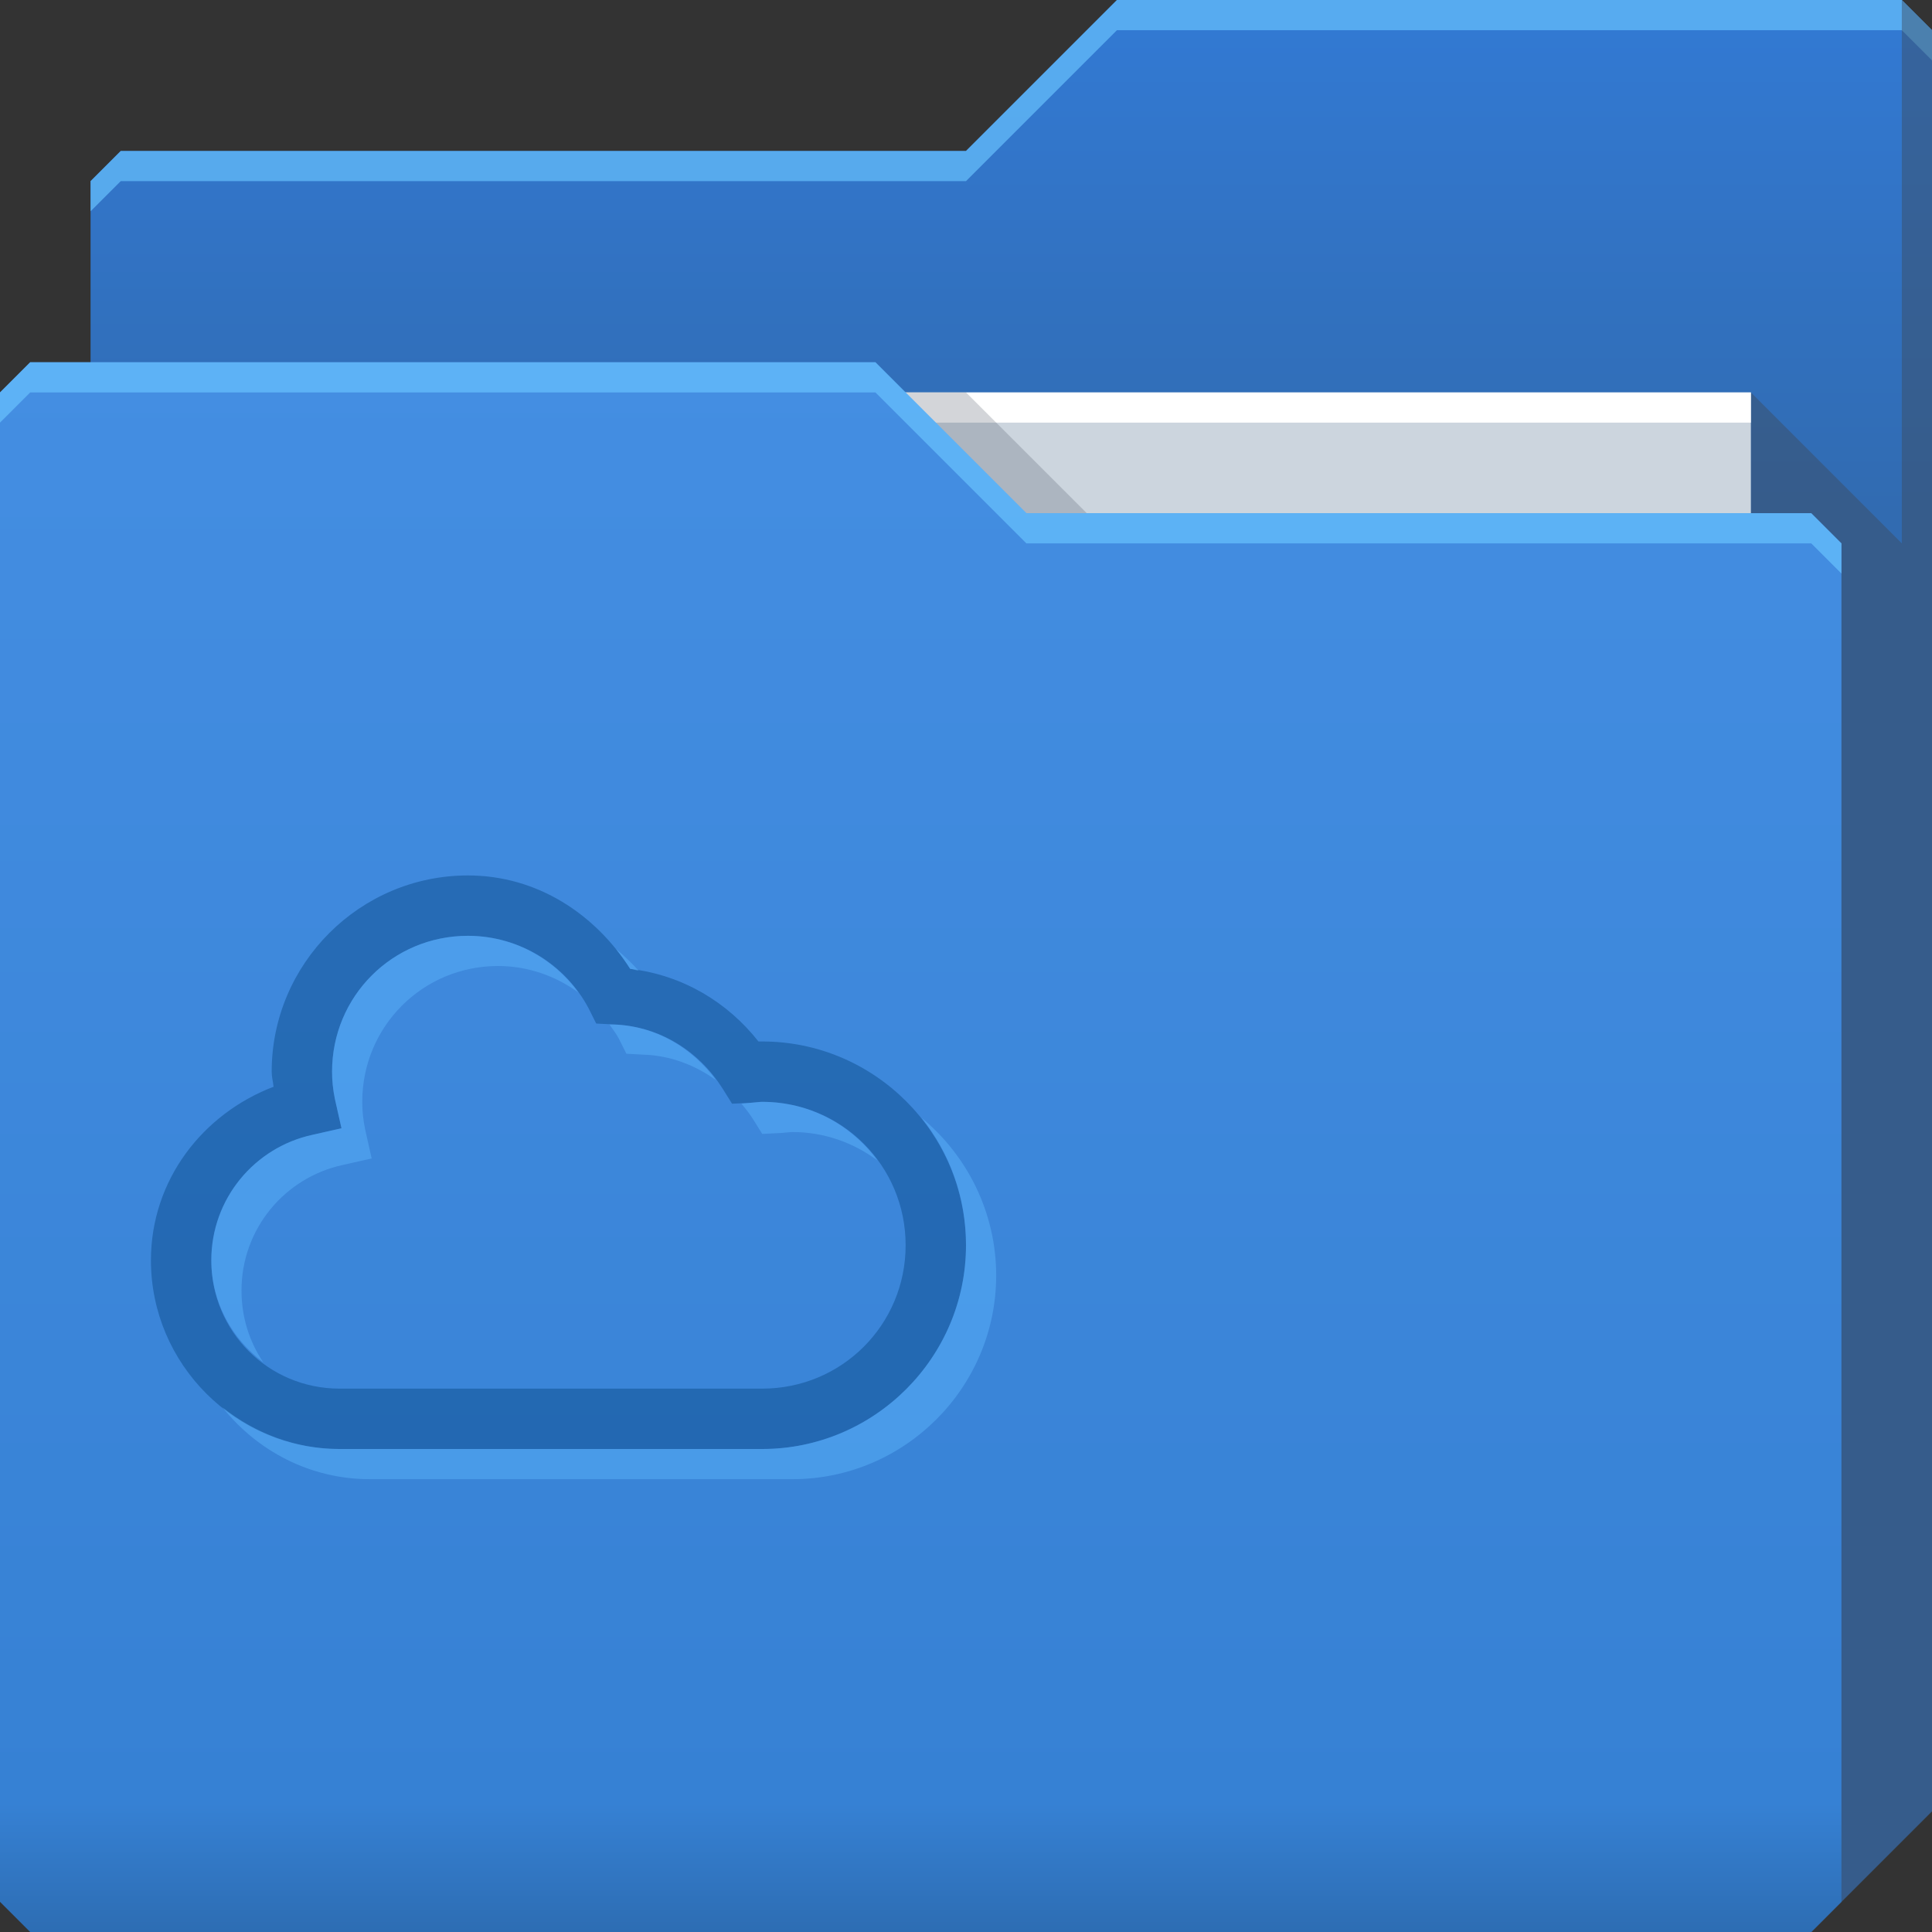 <?xml version="1.0" encoding="UTF-8" standalone="no"?>
<!-- Created with Inkscape (http://www.inkscape.org/) -->

<svg
   xmlns:dc="http://purl.org/dc/elements/1.1/"
   xmlns:cc="http://creativecommons.org/ns#"
   xmlns:rdf="http://www.w3.org/1999/02/22-rdf-syntax-ns#"
   xmlns:svg="http://www.w3.org/2000/svg"
   xmlns="http://www.w3.org/2000/svg"
   xmlns:xlink="http://www.w3.org/1999/xlink"
   xmlns:sodipodi="http://sodipodi.sourceforge.net/DTD/sodipodi-0.dtd"
   xmlns:inkscape="http://www.inkscape.org/namespaces/inkscape"
   id="svg13094"
   height="64"
   width="64"
   version="1.1"
   inkscape:version="0.48.4 r9939"
   sodipodi:docname="folder-meocloud.svg"
   inkscape:export-filename="folder.png"
   inkscape:export-xdpi="90"
   inkscape:export-ydpi="90">
  <rect width="100%" height="100%" fill="#333333" stroke="none"/>
  <sodipodi:namedview
     pagecolor="#ffffff"
     bordercolor="#666666"
     borderopacity="1"
     objecttolerance="10"
     gridtolerance="10"
     guidetolerance="10"
     inkscape:pageopacity="0"
     inkscape:pageshadow="2"
     inkscape:window-width="1920"
     inkscape:window-height="1022"
     id="namedview46"
     showgrid="true"
     inkscape:snap-bbox="true"
     inkscape:bbox-paths="true"
     inkscape:bbox-nodes="true"
     inkscape:snap-bbox-edge-midpoints="true"
     inkscape:snap-bbox-midpoints="true"
     inkscape:snap-nodes="true"
     inkscape:object-paths="true"
     inkscape:snap-intersection-paths="true"
     inkscape:object-nodes="true"
     inkscape:snap-smooth-nodes="true"
     inkscape:snap-midpoints="true"
     inkscape:snap-object-midpoints="true"
     inkscape:snap-center="true"
     fit-margin-top="0"
     fit-margin-left="0"
     fit-margin-right="0"
     fit-margin-bottom="0"
     inkscape:zoom="14.75"
     inkscape:cx="38.452341"
     inkscape:cy="25.920119"
     inkscape:window-x="-5"
     inkscape:window-y="23"
     inkscape:window-maximized="1"
     inkscape:current-layer="svg13094"
     showguides="true"
     inkscape:guide-bbox="true"
     inkscape:snap-page="true"
     inkscape:snap-global="true">
    <inkscape:grid
       type="xygrid"
       id="grid3023"
       empspacing="5"
       visible="true"
       enabled="true"
       snapvisiblegridlinesonly="true"
       originx="-80px"
       originy="-75px" />
  </sodipodi:namedview>
  <defs
     id="defs11">
    <linearGradient
       id="linearGradient3841-4-6">
      <stop
         style="stop-color:#316bb1;stop-opacity:1;"
         offset="0"
         id="stop3843-9-6" />
      <stop
         style="stop-color:#3279d2;stop-opacity:1;"
         offset="1"
         id="stop3845-3-4" />
    </linearGradient>
    <linearGradient
       gradientTransform="translate(0.625,-0.082)"
       inkscape:collect="always"
       xlink:href="#linearGradient3969-2"
       id="linearGradient3918-5"
       gradientUnits="userSpaceOnUse"
       x1="29.875"
       y1="64.082"
       x2="29.875"
       y2="12.082" />
    <linearGradient
       id="linearGradient3969-2">
      <stop
         style="stop-color:#2d6db3;stop-opacity:1"
         offset="0"
         id="stop3971-2" />
      <stop
         id="stop3977-6"
         offset="0.082"
         style="stop-color:#3681d4;stop-opacity:1" />
      <stop
         style="stop-color:#448ee2;stop-opacity:1"
         offset="1"
         id="stop3973-3" />
    </linearGradient>
    <linearGradient
       y2="32.976"
       x2="77.278"
       y1="48.976"
       x1="77.278"
       gradientTransform="translate(-33,-31.976)"
       gradientUnits="userSpaceOnUse"
       id="linearGradient4519"
       xlink:href="#linearGradient3841-4-6"
       inkscape:collect="always" />
  </defs>
  <path
     style="fill:url(#linearGradient4519);fill-opacity:1;fill-rule:nonzero;stroke:none"
     d="m 3,6 -10e-8,58 L 60,64 64,60 64,1 63,0 37,0 32,5 4,5 z"
     id="path3833"
     inkscape:connector-curvature="0"
     sodipodi:nodetypes="cccccccccc" />
  <path
     style="color:#000000;fill:#6ac4ff;fill-opacity:0.672;fill-rule:nonzero;stroke:none;stroke-width:1;marker:none;visibility:visible;display:inline;overflow:visible;enable-background:accumulate"
     d="M 37,0 32,5 4,5 3,6 3,7 4,6 32,6 37,1 63,1 64,2 64,1 63,0 37,0 z"
     id="path3800"
     inkscape:connector-curvature="0" />
  <path
     sodipodi:nodetypes="cccccccc"
     id="path3802"
     d="m 58,13 0,51 2,0 4,-4 0,-59 -1,-1 0,18 z"
     inkscape:connector-curvature="0"
     style="fill:#3e4959;fill-opacity:0.432" />
  <path
     sodipodi:nodetypes="ccccc"
     d="m 7,13 51,0 0,31 -51,0 z"
     id="path3920"
     inkscape:connector-curvature="0"
     style="fill:#ccd5de;fill-opacity:1;fill-rule:nonzero" />
  <path
     inkscape:connector-curvature="0"
     id="path4253"
     d="m 7,13 51,0 0,1 -51,0 z"
     style="fill:#ffffff;fill-opacity:1;fill-rule:nonzero"
     sodipodi:nodetypes="ccccc" />
  <path
     style="color:#000000;fill:#3e4959;fill-opacity:0.23;fill-rule:nonzero;stroke-width:1;stroke-linecap:butt;stroke-linejoin:miter;stroke-miterlimit:4;stroke-opacity:1;stroke-dasharray:none;stroke-dashoffset:0;marker:none;visibility:visible;display:inline;overflow:visible;enable-background:accumulate"
     d="m 30,13 4,4 2,0 -4,-4 z"
     id="path3982"
     inkscape:connector-curvature="0"
     sodipodi:nodetypes="ccccc" />
  <path
     id="path3916"
     d="m 0,13 0,50 1,1 59,0 1,-1 0,-45 -1,-1 -26,1e-6 -5,-5 L 1,12 z"
     inkscape:connector-curvature="0"
     style="fill:url(#linearGradient3918-5);fill-opacity:1;fill-rule:nonzero"
     sodipodi:nodetypes="ccccccccccc"
     inkscape:export-xdpi="90"
     inkscape:export-ydpi="90" />
  <path
     style="color:#000000;fill:#6ac4ff;fill-opacity:0.672;fill-rule:nonzero;stroke:none;stroke-width:1;marker:none;visibility:visible;display:inline;overflow:visible;enable-background:accumulate"
     d="m 1,12 -1,1 0,1 1,-1 28,0 5,5 26,0 1,1 0,-1 -1,-1 -26,0 -5,-5 -28,0 z"
     id="path3046"
     inkscape:connector-curvature="0" />
  <path
     inkscape:connector-curvature="0"
     id="path3061"
     d="M 15.5,29 C 11.922,29 9,31.922 9,35.5 9,35.684 9.046,35.829 9.062,36 6.711,36.899 5,39.093 5,41.75 5,45.19 7.81,48 11.25,48 l 14,0 C 28.966,48 32,44.966 32,41.25 32,37.534 28.966,34.5 25.25,34.5 c -0.053,0 -0.078,-0.002 -0.125,0 -1.03,-1.305 -2.505,-2.195 -4.25,-2.406 C 19.718,30.283 17.796,29 15.5,29 z m 0,2 c 1.739,0 3.248,0.978 4,2.406 l 0.25,0.5 0.594,0.031 c 1.525,0.06 2.819,0.895 3.594,2.125 l 0.312,0.5 0.625,-0.031 C 25.055,36.517 25.174,36.5 25.25,36.5 27.885,36.5 30,38.615 30,41.25 30,43.885 27.885,46 25.25,46 l -14,0 C 8.891,46 7,44.109 7,41.75 7,39.705 8.436,38.01 10.344,37.594 L 11.312,37.375 11.094,36.406 C 11.028,36.085 11,35.789 11,35.5 11,33.003 13.003,31 15.5,31 z"
     style="font-size:medium;font-style:normal;font-variant:normal;font-weight:normal;font-stretch:normal;text-indent:0;text-align:start;text-decoration:none;line-height:normal;letter-spacing:normal;word-spacing:normal;text-transform:none;direction:ltr;block-progression:tb;writing-mode:lr-tb;text-anchor:start;baseline-shift:baseline;color:#000000;fill:#003f79;fill-opacity:0.392;fill-rule:nonzero;stroke:none;stroke-width:1;marker:none;visibility:visible;display:inline;overflow:visible;enable-background:accumulate;font-family:Sans;-inkscape-font-specification:Sans" />
  <path
     style="font-size:medium;font-style:normal;font-variant:normal;font-weight:normal;font-stretch:normal;text-indent:0;text-align:start;text-decoration:none;line-height:normal;letter-spacing:normal;word-spacing:normal;text-transform:none;direction:ltr;block-progression:tb;writing-mode:lr-tb;text-anchor:start;baseline-shift:baseline;color:#000000;fill:#5eb8ff;fill-opacity:0.437;fill-rule:nonzero;stroke:none;stroke-width:1;marker:none;visibility:visible;display:inline;overflow:visible;enable-background:accumulate;font-family:Sans;-inkscape-font-specification:Sans"
     d="M 15.5 31 C 13.003 31 11 33.003 11 35.5 C 11 35.789 11.028 36.085 11.094 36.406 L 11.312 37.375 L 10.344 37.594 C 8.436 38.01 7 39.705 7 41.75 C 7 43.145 7.69 44.352 8.719 45.125 C 8.262 44.447 8 43.635 8 42.75 C 8 40.705 9.436 39.01 11.344 38.594 L 12.312 38.375 L 12.094 37.406 C 12.028 37.085 12 36.789 12 36.5 C 12 34.003 14.003 32 16.5 32 C 17.494 32 18.411 32.335 19.156 32.875 C 18.338 31.751 17.006 31 15.5 31 z M 20.406 31.438 C 20.574 31.646 20.73 31.867 20.875 32.094 C 20.969 32.105 21.064 32.141 21.156 32.156 C 20.924 31.897 20.674 31.658 20.406 31.438 z M 20.188 33.938 C 20.298 34.094 20.41 34.236 20.5 34.406 L 20.75 34.906 L 21.344 34.938 C 22.233 34.972 23.044 35.295 23.719 35.781 C 22.931 34.715 21.743 33.992 20.344 33.938 L 20.188 33.938 z M 25.25 36.5 C 25.174 36.5 25.055 36.517 24.875 36.531 L 24.562 36.562 C 24.696 36.723 24.825 36.884 24.938 37.062 L 25.25 37.562 L 25.875 37.531 C 26.055 37.517 26.174 37.5 26.25 37.5 C 27.31 37.5 28.275 37.856 29.062 38.438 C 28.2 37.267 26.825 36.5 25.25 36.5 z M 30.531 37.031 C 31.461 38.188 32 39.657 32 41.25 C 32 44.966 28.966 48 25.25 48 L 11.25 48 C 9.785 48 8.443 47.476 7.375 46.625 C 8.522 48.065 10.275 49 12.25 49 L 26.25 49 C 29.966 49 33 45.966 33 42.25 C 33 40.16 32.033 38.271 30.531 37.031 z "
     id="path3774" />
</svg>
